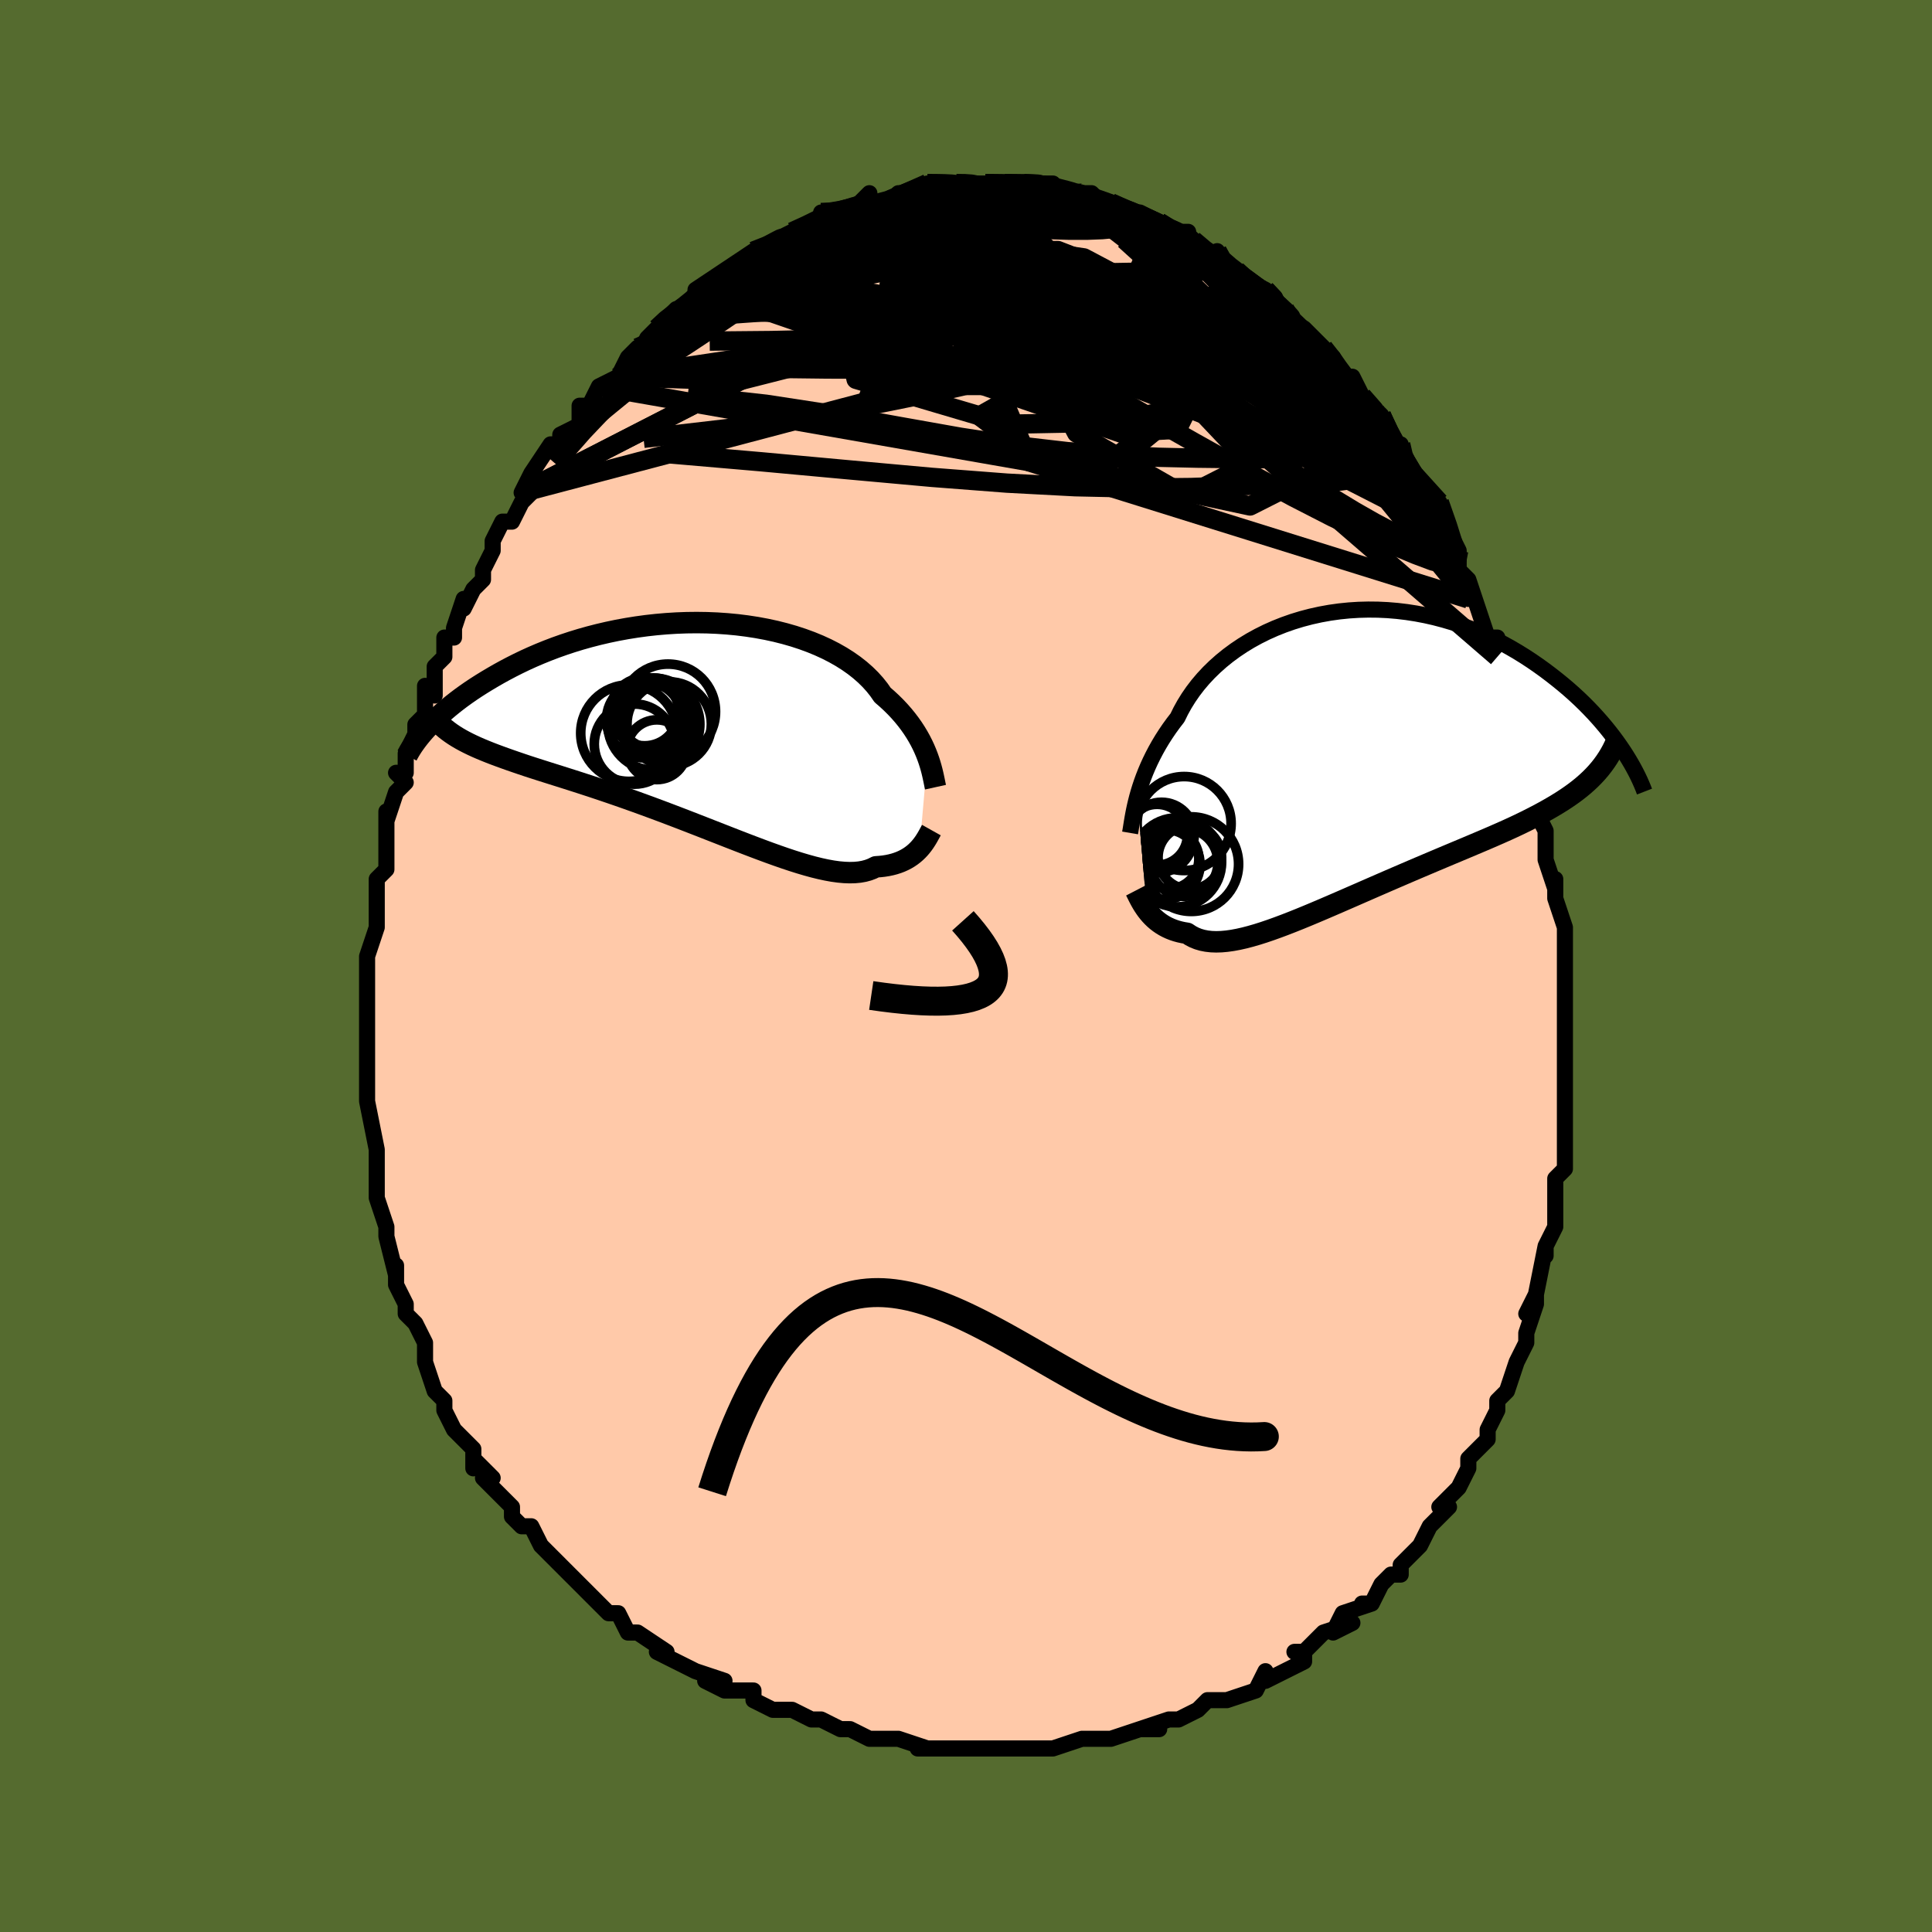 <svg viewBox="-100 -100 200 200" xmlns="http://www.w3.org/2000/svg" width="400" height="400" id="face-svg"><defs><clipPath id="leftEyeClipPath"><polyline points="23.648,3.102,23.492,2.701,23.317,2.29,23.122,1.872,22.906,1.447,22.668,1.018,22.408,0.585,22.125,0.15,21.818,-0.286,21.488,-0.722,21.133,-1.157,20.754,-1.59,20.351,-2.019,19.923,-2.444,19.47,-2.864,18.994,-3.277,18.62,-3.816,18.199,-4.346,17.732,-4.864,17.218,-5.369,16.659,-5.86,16.055,-6.334,15.408,-6.789,14.719,-7.225,13.989,-7.64,13.221,-8.033,12.417,-8.402,11.578,-8.747,10.707,-9.066,9.807,-9.36,8.88,-9.626,7.929,-9.866,6.956,-10.077,5.964,-10.261,4.955,-10.416,3.933,-10.544,2.899,-10.642,1.858,-10.713,0.81,-10.756,-0.24,-10.771,-1.291,-10.759,-2.341,-10.72,-3.386,-10.655,-4.424,-10.565,-5.454,-10.451,-6.473,-10.312,-7.479,-10.151,-8.471,-9.969,-9.446,-9.765,-10.404,-9.542,-11.341,-9.301,-12.259,-9.043,-13.154,-8.769,-14.026,-8.48,-14.875,-8.179,-15.698,-7.865,-16.497,-7.541,-17.27,-7.209,-18.018,-6.869,-18.739,-6.522,-19.435,-6.171,-20.106,-5.817,-20.751,-5.462,-21.371,-5.105,-21.968,-4.75,-22.541,-4.398,-23.093,-4.046,-23.622,-3.694,-24.129,-3.342,-24.614,-2.992,-25.077,-2.643,-25.519,-2.296,-25.94,-1.952,-26.34,-1.612,-26.72,-1.276,-27.079,-0.945,-27.419,-0.619,-27.739,-0.299,-28.04,0.015,-28.323,0.323,-25.021,1.103,-24.664,1.312,-24.289,1.517,-23.897,1.718,-23.486,1.917,-23.058,2.114,-22.612,2.308,-22.148,2.501,-21.666,2.694,-21.167,2.887,-20.649,3.079,-20.115,3.273,-19.562,3.469,-18.993,3.666,-18.407,3.866,-17.802,4.069,-17.179,4.272,-16.536,4.478,-15.874,4.688,-15.193,4.903,-14.493,5.123,-13.776,5.35,-13.04,5.584,-12.287,5.826,-11.518,6.077,-10.733,6.335,-9.934,6.603,-9.12,6.88,-8.294,7.165,-7.456,7.459,-6.607,7.762,-5.749,8.073,-4.882,8.391,-4.009,8.716,-3.131,9.047,-2.248,9.383,-1.363,9.724,-0.477,10.068,0.408,10.413,1.291,10.759,2.171,11.103,3.045,11.446,3.912,11.784,4.77,12.116,5.619,12.44,6.455,12.755,7.278,13.059,8.086,13.349,8.877,13.624,9.651,13.882,10.405,14.12,11.138,14.337,11.849,14.532,12.537,14.701,13.2,14.844,13.837,14.959,14.448,15.043,15.031,15.096,15.587,15.117,16.113,15.104,16.61,15.057,17.078,14.974,17.516,14.856,17.924,14.702,18.303,14.513,18.721,14.484,19.123,14.439,19.507,14.378,19.874,14.301,20.224,14.209,20.557,14.102,20.874,13.981,21.173,13.846,21.456,13.699,21.722,13.54,21.973,13.37,22.207,13.19,22.426,13.002,22.63,12.806,22.82,12.605"></polyline></clipPath><clipPath id="rightEyeClipPath"><polyline points="-21.892,4.214,-21.753,3.723,-21.597,3.217,-21.424,2.698,-21.231,2.168,-21.019,1.628,-20.787,1.081,-20.534,0.526,-20.26,-0.033,-19.964,-0.597,-19.647,-1.162,-19.307,-1.729,-18.944,-2.295,-18.56,-2.86,-18.152,-3.421,-17.722,-3.978,-17.384,-4.668,-17.004,-5.354,-16.582,-6.034,-16.118,-6.706,-15.613,-7.366,-15.066,-8.011,-14.479,-8.641,-13.852,-9.252,-13.188,-9.842,-12.488,-10.409,-11.753,-10.951,-10.985,-11.467,-10.186,-11.954,-9.358,-12.41,-8.503,-12.836,-7.623,-13.228,-6.721,-13.586,-5.799,-13.91,-4.859,-14.197,-3.903,-14.448,-2.934,-14.662,-1.954,-14.839,-0.966,-14.978,0.029,-15.079,1.027,-15.143,2.027,-15.169,3.027,-15.159,4.024,-15.112,5.016,-15.029,6.001,-14.912,6.978,-14.76,7.945,-14.576,8.899,-14.36,9.839,-14.113,10.765,-13.838,11.673,-13.535,12.564,-13.206,13.436,-12.852,14.287,-12.477,15.118,-12.081,15.927,-11.666,16.714,-11.234,17.477,-10.788,18.218,-10.329,18.935,-9.86,19.629,-9.382,20.299,-8.899,20.946,-8.411,21.571,-7.921,22.173,-7.432,22.753,-6.941,23.313,-6.445,23.852,-5.947,24.37,-5.447,24.867,-4.946,25.344,-4.445,25.799,-3.945,26.234,-3.447,26.649,-2.952,27.044,-2.46,27.419,-1.974,27.774,-1.492,28.11,-1.017,28.427,-0.548,25.038,2.377,24.674,2.718,24.292,3.054,23.891,3.383,23.471,3.708,23.033,4.027,22.577,4.342,22.102,4.654,21.609,4.961,21.099,5.266,20.571,5.569,20.026,5.87,19.463,6.17,18.885,6.468,18.29,6.767,17.677,7.065,17.045,7.362,16.395,7.66,15.726,7.958,15.04,8.259,14.336,8.563,13.616,8.87,12.88,9.181,12.129,9.498,11.364,9.819,10.585,10.145,9.795,10.477,8.994,10.815,8.183,11.158,7.363,11.506,6.535,11.859,5.702,12.217,4.863,12.578,4.021,12.942,3.177,13.309,2.332,13.677,1.488,14.046,0.646,14.414,-0.193,14.78,-1.027,15.143,-1.855,15.501,-2.675,15.853,-3.486,16.197,-4.286,16.532,-5.075,16.856,-5.85,17.166,-6.611,17.462,-7.356,17.741,-8.084,18.002,-8.794,18.243,-9.485,18.462,-10.156,18.656,-10.805,18.825,-11.433,18.966,-12.038,19.078,-12.619,19.16,-13.176,19.21,-13.708,19.226,-14.215,19.208,-14.697,19.154,-15.154,19.065,-15.584,18.939,-15.99,18.776,-16.369,18.577,-16.724,18.343,-17.106,18.28,-17.472,18.201,-17.823,18.106,-18.159,17.995,-18.48,17.868,-18.785,17.728,-19.076,17.573,-19.352,17.405,-19.613,17.225,-19.86,17.034,-20.092,16.833,-20.31,16.623,-20.515,16.405,-20.706,16.182,-20.885,15.955"></polyline></clipPath><filter id="fuzzy"><feTurbulence id="turbulence" baseFrequency="0.05" numOctaves="3" type="noise" result="noise"></feTurbulence><feDisplacementMap in="SourceGraphic" in2="noise" scale="2"></feDisplacementMap></filter><linearGradient id="rainbowGradient" x1="0%" y1="0%" x2="100%" y2="0%"><stop offset="0%" style="stop-color: rgb(233, 236, 239);  stop-opacity: 1"></stop><stop offset="50%" style="stop-color: rgb(255, 192, 203);  stop-opacity: 1"></stop><stop offset="100%" style="stop-color: rgb(148, 0, 211);  stop-opacity: 1"></stop></linearGradient></defs><title>That&#39;s an ugly face</title><desc>CREATED BY XUAN TANG, MORE INFO AT TXSTC55.GITHUB.IO</desc><rect x="-100" y="-100" width="100%" height="100%" opacity="1" fill="rgb(85, 107, 47)"></rect><polyline id="faceContour" points="62,-1,62,1,62,4,62,3,62,4,62,8,62,9,62,11,62,11,62,11,62,14,62,16,62,16,62,17,62,17,62,19,62,21,61,22,61,24,61,24,61,26,61,27,60,29,60,30,60,29,59,34,59,35,59,34,58,36,59,35,58,38,58,39,57,41,57,41,57,41,56,44,55,45,55,46,54,48,54,48,54,49,54,49,52,51,52,52,51,54,51,54,49,56,50,56,49,57,48,58,48,58,47,60,45,62,45,63,44,63,43,64,43,64,42,66,41,66,42,66,39,67,38,69,40,68,37,69,36,70,35,71,34,71,35,71,35,72,33,73,31,74,31,73,30,75,30,75,27,76,26,76,27,76,25,76,24,77,22,78,22,78,21,78,18,79,20,79,18,79,15,80,15,80,14,80,12,80,13,80,12,80,9,81,9,81,7,81,7,81,7,81,4,81,2,81,3,81,2,81,-1,81,-1,81,-2,81,-2,81,-5,81,-4,81,-7,80,-7,80,-9,80,-10,80,-10,80,-12,79,-13,79,-15,78,-15,78,-16,78,-18,77,-19,77,-19,77,-20,77,-22,76,-22,75,-24,75,-25,75,-27,74,-25,74,-28,73,-28,73,-28,73,-30,72,-32,71,-31,71,-34,69,-34,69,-35,69,-36,67,-36,67,-37,67,-39,65,-39,65,-40,64,-41,63,-41,63,-42,62,-43,61,-44,60,-44,60,-45,58,-46,58,-47,57,-47,56,-48,55,-50,53,-49,53,-51,51,-51,52,-51,50,-53,48,-51,50,-53,48,-54,46,-54,45,-54,45,-55,44,-56,41,-56,40,-56,40,-56,39,-57,37,-58,36,-58,36,-58,35,-59,33,-59,32,-59,31,-59,32,-60,28,-60,27,-60,27,-61,24,-61,23,-61,23,-61,23,-61,20,-61,21,-61,19,-61,19,-62,14,-62,14,-62,14,-62,13,-62,11,-62,10,-62,9,-62,9,-62,7,-62,5,-62,3,-62,1,-62,1,-62,-1,-62,-1,-62,-1,-61,-4,-61,-5,-61,-8,-61,-7,-61,-9,-60,-10,-60,-11,-60,-12,-60,-15,-60,-16,-60,-15,-59,-18,-58,-19,-59,-20,-58,-20,-58,-22,-57,-24,-57,-24,-57,-24,-57,-25,-56,-26,-56,-29,-55,-28,-55,-31,-54,-32,-54,-34,-53,-34,-53,-35,-52,-38,-52,-37,-51,-39,-50,-40,-50,-41,-50,-41,-49,-43,-49,-44,-48,-46,-47,-46,-47,-46,-46,-48,-45,-49,-46,-49,-45,-51,-43,-54,-42,-54,-42,-54,-42,-55,-40,-56,-40,-57,-40,-58,-39,-58,-38,-60,-38,-60,-36,-61,-35,-63,-34,-64,-34,-64,-34,-63,-33,-65,-33,-65,-32,-66,-31,-67,-30,-68,-29,-68,-27,-70,-28,-69,-28,-70,-25,-72,-25,-72,-25,-71,-25,-72,-22,-74,-22,-74,-22,-74,-20,-75,-19,-75,-20,-75,-18,-76,-16,-77,-15,-77,-15,-78,-14,-78,-13,-78,-11,-79,-12,-78,-10,-80,-10,-79,-9,-79,-8,-79,-7,-80,-6,-80,-6,-80,-4,-81,-4,-81,-3,-81,-2,-81,-1,-81,0,-81,1,-81,2,-81,2,-81,3,-81,4,-81,5,-81,6,-81,8,-81,8,-81,9,-81,10,-80,12,-80,11,-80,12,-80,13,-80,14,-79,15,-79,15,-79,17,-78,18,-78,19,-77,18,-78,20,-77,21,-76,23,-76,22,-76,23,-75,25,-74,26,-73,26,-74,26,-73,28,-72,28,-72,29,-71,29,-71,31,-70,33,-68,31,-70,33,-68,33,-67,35,-66,35,-66,36,-65,37,-64,38,-63,39,-61,39,-61,40,-61,41,-59,41,-58,41,-59,43,-57,43,-57,44,-55,44,-54,45,-54,45,-53,46,-51,47,-50,48,-48,48,-48,48,-48,49,-48,50,-45,51,-43,51,-42,51,-41,52,-40,52,-38,52,-40,53,-37,53,-37,54,-34,55,-34,55,-32,55,-33,56,-29,56,-30,57,-26,57,-27,57,-25,58,-23,58,-21,59,-19,59,-18,59,-18,59,-17,59,-16,60,-14,60,-11,60,-11,61,-8,61,-9,61,-8,61,-7,61,-7,62,-4,62,-2,62,0,62,-1,62,1" fill="#ffc9a9" stroke="black" stroke-width="1.667" stroke-linejoin="round" filter="url(#fuzzy)"></polyline><g transform="translate(39.613 -21.729)"><polyline id="rightCountour" points="-21.892,4.214,-21.753,3.723,-21.597,3.217,-21.424,2.698,-21.231,2.168,-21.019,1.628,-20.787,1.081,-20.534,0.526,-20.26,-0.033,-19.964,-0.597,-19.647,-1.162,-19.307,-1.729,-18.944,-2.295,-18.56,-2.86,-18.152,-3.421,-17.722,-3.978,-17.384,-4.668,-17.004,-5.354,-16.582,-6.034,-16.118,-6.706,-15.613,-7.366,-15.066,-8.011,-14.479,-8.641,-13.852,-9.252,-13.188,-9.842,-12.488,-10.409,-11.753,-10.951,-10.985,-11.467,-10.186,-11.954,-9.358,-12.41,-8.503,-12.836,-7.623,-13.228,-6.721,-13.586,-5.799,-13.91,-4.859,-14.197,-3.903,-14.448,-2.934,-14.662,-1.954,-14.839,-0.966,-14.978,0.029,-15.079,1.027,-15.143,2.027,-15.169,3.027,-15.159,4.024,-15.112,5.016,-15.029,6.001,-14.912,6.978,-14.76,7.945,-14.576,8.899,-14.36,9.839,-14.113,10.765,-13.838,11.673,-13.535,12.564,-13.206,13.436,-12.852,14.287,-12.477,15.118,-12.081,15.927,-11.666,16.714,-11.234,17.477,-10.788,18.218,-10.329,18.935,-9.86,19.629,-9.382,20.299,-8.899,20.946,-8.411,21.571,-7.921,22.173,-7.432,22.753,-6.941,23.313,-6.445,23.852,-5.947,24.37,-5.447,24.867,-4.946,25.344,-4.445,25.799,-3.945,26.234,-3.447,26.649,-2.952,27.044,-2.46,27.419,-1.974,27.774,-1.492,28.11,-1.017,28.427,-0.548,25.038,2.377,24.674,2.718,24.292,3.054,23.891,3.383,23.471,3.708,23.033,4.027,22.577,4.342,22.102,4.654,21.609,4.961,21.099,5.266,20.571,5.569,20.026,5.87,19.463,6.17,18.885,6.468,18.29,6.767,17.677,7.065,17.045,7.362,16.395,7.66,15.726,7.958,15.04,8.259,14.336,8.563,13.616,8.87,12.88,9.181,12.129,9.498,11.364,9.819,10.585,10.145,9.795,10.477,8.994,10.815,8.183,11.158,7.363,11.506,6.535,11.859,5.702,12.217,4.863,12.578,4.021,12.942,3.177,13.309,2.332,13.677,1.488,14.046,0.646,14.414,-0.193,14.78,-1.027,15.143,-1.855,15.501,-2.675,15.853,-3.486,16.197,-4.286,16.532,-5.075,16.856,-5.85,17.166,-6.611,17.462,-7.356,17.741,-8.084,18.002,-8.794,18.243,-9.485,18.462,-10.156,18.656,-10.805,18.825,-11.433,18.966,-12.038,19.078,-12.619,19.16,-13.176,19.21,-13.708,19.226,-14.215,19.208,-14.697,19.154,-15.154,19.065,-15.584,18.939,-15.99,18.776,-16.369,18.577,-16.724,18.343,-17.106,18.28,-17.472,18.201,-17.823,18.106,-18.159,17.995,-18.48,17.868,-18.785,17.728,-19.076,17.573,-19.352,17.405,-19.613,17.225,-19.86,17.034,-20.092,16.833,-20.31,16.623,-20.515,16.405,-20.706,16.182,-20.885,15.955" fill="white" stroke="white" stroke-width="0" stroke-linejoin="round" filter="url(#fuzzy)"></polyline></g><g transform="translate(-27.632 -24.78)"><polyline id="leftCountour" points="23.648,3.102,23.492,2.701,23.317,2.29,23.122,1.872,22.906,1.447,22.668,1.018,22.408,0.585,22.125,0.15,21.818,-0.286,21.488,-0.722,21.133,-1.157,20.754,-1.59,20.351,-2.019,19.923,-2.444,19.47,-2.864,18.994,-3.277,18.62,-3.816,18.199,-4.346,17.732,-4.864,17.218,-5.369,16.659,-5.86,16.055,-6.334,15.408,-6.789,14.719,-7.225,13.989,-7.64,13.221,-8.033,12.417,-8.402,11.578,-8.747,10.707,-9.066,9.807,-9.36,8.88,-9.626,7.929,-9.866,6.956,-10.077,5.964,-10.261,4.955,-10.416,3.933,-10.544,2.899,-10.642,1.858,-10.713,0.81,-10.756,-0.24,-10.771,-1.291,-10.759,-2.341,-10.72,-3.386,-10.655,-4.424,-10.565,-5.454,-10.451,-6.473,-10.312,-7.479,-10.151,-8.471,-9.969,-9.446,-9.765,-10.404,-9.542,-11.341,-9.301,-12.259,-9.043,-13.154,-8.769,-14.026,-8.48,-14.875,-8.179,-15.698,-7.865,-16.497,-7.541,-17.27,-7.209,-18.018,-6.869,-18.739,-6.522,-19.435,-6.171,-20.106,-5.817,-20.751,-5.462,-21.371,-5.105,-21.968,-4.75,-22.541,-4.398,-23.093,-4.046,-23.622,-3.694,-24.129,-3.342,-24.614,-2.992,-25.077,-2.643,-25.519,-2.296,-25.94,-1.952,-26.34,-1.612,-26.72,-1.276,-27.079,-0.945,-27.419,-0.619,-27.739,-0.299,-28.04,0.015,-28.323,0.323,-25.021,1.103,-24.664,1.312,-24.289,1.517,-23.897,1.718,-23.486,1.917,-23.058,2.114,-22.612,2.308,-22.148,2.501,-21.666,2.694,-21.167,2.887,-20.649,3.079,-20.115,3.273,-19.562,3.469,-18.993,3.666,-18.407,3.866,-17.802,4.069,-17.179,4.272,-16.536,4.478,-15.874,4.688,-15.193,4.903,-14.493,5.123,-13.776,5.35,-13.04,5.584,-12.287,5.826,-11.518,6.077,-10.733,6.335,-9.934,6.603,-9.12,6.88,-8.294,7.165,-7.456,7.459,-6.607,7.762,-5.749,8.073,-4.882,8.391,-4.009,8.716,-3.131,9.047,-2.248,9.383,-1.363,9.724,-0.477,10.068,0.408,10.413,1.291,10.759,2.171,11.103,3.045,11.446,3.912,11.784,4.77,12.116,5.619,12.44,6.455,12.755,7.278,13.059,8.086,13.349,8.877,13.624,9.651,13.882,10.405,14.12,11.138,14.337,11.849,14.532,12.537,14.701,13.2,14.844,13.837,14.959,14.448,15.043,15.031,15.096,15.587,15.117,16.113,15.104,16.61,15.057,17.078,14.974,17.516,14.856,17.924,14.702,18.303,14.513,18.721,14.484,19.123,14.439,19.507,14.378,19.874,14.301,20.224,14.209,20.557,14.102,20.874,13.981,21.173,13.846,21.456,13.699,21.722,13.54,21.973,13.37,22.207,13.19,22.426,13.002,22.63,12.806,22.82,12.605" fill="white" stroke="white" stroke-width="0" stroke-linejoin="round" filter="url(#fuzzy)"></polyline></g><g transform="translate(39.613 -21.729)"><polyline id="rightUpper" points="-22.626,7.954,-22.583,7.703,-22.537,7.42,-22.488,7.107,-22.433,6.764,-22.371,6.396,-22.299,6.002,-22.217,5.585,-22.122,5.147,-22.014,4.69,-21.892,4.214,-21.753,3.723,-21.597,3.217,-21.424,2.698,-21.231,2.168,-21.019,1.628,-20.787,1.081,-20.534,0.526,-20.26,-0.033,-19.964,-0.597,-19.647,-1.162,-19.307,-1.729,-18.944,-2.295,-18.56,-2.86,-18.152,-3.421,-17.722,-3.978,-17.384,-4.668,-17.004,-5.354,-16.582,-6.034,-16.118,-6.706,-15.613,-7.366,-15.066,-8.011,-14.479,-8.641,-13.852,-9.252,-13.188,-9.842,-12.488,-10.409,-11.753,-10.951,-10.985,-11.467,-10.186,-11.954,-9.358,-12.41,-8.503,-12.836,-7.623,-13.228,-6.721,-13.586,-5.799,-13.91,-4.859,-14.197,-3.903,-14.448,-2.934,-14.662,-1.954,-14.839,-0.966,-14.978,0.029,-15.079,1.027,-15.143,2.027,-15.169,3.027,-15.159,4.024,-15.112,5.016,-15.029,6.001,-14.912,6.978,-14.76,7.945,-14.576,8.899,-14.36,9.839,-14.113,10.765,-13.838,11.673,-13.535,12.564,-13.206,13.436,-12.852,14.287,-12.477,15.118,-12.081,15.927,-11.666,16.714,-11.234,17.477,-10.788,18.218,-10.329,18.935,-9.86,19.629,-9.382,20.299,-8.899,20.946,-8.411,21.571,-7.921,22.173,-7.432,22.753,-6.941,23.313,-6.445,23.852,-5.947,24.37,-5.447,24.867,-4.946,25.344,-4.445,25.799,-3.945,26.234,-3.447,26.649,-2.952,27.044,-2.46,27.419,-1.974,27.774,-1.492,28.11,-1.017,28.427,-0.548,28.725,-0.087,29.004,0.367,29.266,0.812,29.51,1.249,29.737,1.676,29.947,2.094,30.14,2.503,30.317,2.903,30.479,3.293,30.626,3.673" fill="none" stroke="black" stroke-width="1.667" stroke-linejoin="round" filter="url(#fuzzy)"></polyline><polyline id="rightLower" points="-22.051,13.921,-21.976,14.066,-21.893,14.233,-21.803,14.417,-21.703,14.615,-21.594,14.824,-21.475,15.042,-21.345,15.267,-21.203,15.495,-21.05,15.725,-20.885,15.955,-20.706,16.182,-20.515,16.405,-20.31,16.623,-20.092,16.833,-19.86,17.034,-19.613,17.225,-19.352,17.405,-19.076,17.573,-18.785,17.728,-18.48,17.868,-18.159,17.995,-17.823,18.106,-17.472,18.201,-17.106,18.28,-16.724,18.343,-16.369,18.577,-15.99,18.776,-15.584,18.939,-15.154,19.065,-14.697,19.154,-14.215,19.208,-13.708,19.226,-13.176,19.21,-12.619,19.16,-12.038,19.078,-11.433,18.966,-10.805,18.825,-10.156,18.656,-9.485,18.462,-8.794,18.243,-8.084,18.002,-7.356,17.741,-6.611,17.462,-5.85,17.166,-5.075,16.856,-4.286,16.532,-3.486,16.197,-2.675,15.853,-1.855,15.501,-1.027,15.143,-0.193,14.78,0.646,14.414,1.488,14.046,2.332,13.677,3.177,13.309,4.021,12.942,4.863,12.578,5.702,12.217,6.535,11.859,7.363,11.506,8.183,11.158,8.994,10.815,9.795,10.477,10.585,10.145,11.364,9.819,12.129,9.498,12.88,9.181,13.616,8.87,14.336,8.563,15.04,8.259,15.726,7.958,16.395,7.66,17.045,7.362,17.677,7.065,18.29,6.767,18.885,6.468,19.463,6.17,20.026,5.87,20.571,5.569,21.099,5.266,21.609,4.961,22.102,4.654,22.577,4.342,23.033,4.027,23.471,3.708,23.891,3.383,24.292,3.054,24.674,2.718,25.038,2.377,25.383,2.028,25.71,1.674,26.019,1.312,26.309,0.942,26.581,0.565,26.836,0.181,27.073,-0.211,27.293,-0.611,27.496,-1.019,27.683,-1.434" fill="none" stroke="black" stroke-width="2.222" stroke-linejoin="round" filter="url(#fuzzy)"></polyline><!--[--><circle r="3.572" cx="-19.656" cy="8.466" stroke="black" fill="none" stroke-width="1" filter="url(#fuzzy)" clip-path="url(#rightEyeClipPath)"></circle><circle r="3.287" cx="-16.446" cy="10.49" stroke="black" fill="none" stroke-width="1" filter="url(#fuzzy)" clip-path="url(#rightEyeClipPath)"></circle><circle r="4.896" cx="-16.291" cy="11.184" stroke="black" fill="none" stroke-width="1" filter="url(#fuzzy)" clip-path="url(#rightEyeClipPath)"></circle><circle r="3.384" cx="-19.373" cy="8.164" stroke="black" fill="none" stroke-width="1" filter="url(#fuzzy)" clip-path="url(#rightEyeClipPath)"></circle><circle r="3.514" cx="-17.044" cy="11.004" stroke="black" fill="none" stroke-width="1" filter="url(#fuzzy)" clip-path="url(#rightEyeClipPath)"></circle><circle r="4.607" cx="-17.764" cy="10.999" stroke="black" fill="none" stroke-width="1" filter="url(#fuzzy)" clip-path="url(#rightEyeClipPath)"></circle><circle r="4.864" cx="-17.033" cy="6.982" stroke="black" fill="none" stroke-width="1" filter="url(#fuzzy)" clip-path="url(#rightEyeClipPath)"></circle><circle r="3.08" cx="-18.587" cy="10.648" stroke="black" fill="none" stroke-width="1" filter="url(#fuzzy)" clip-path="url(#rightEyeClipPath)"></circle><circle r="3.151" cx="-19.835" cy="8.141" stroke="black" fill="none" stroke-width="1" filter="url(#fuzzy)" clip-path="url(#rightEyeClipPath)"></circle><circle r="3.616" cx="-18.999" cy="11.211" stroke="black" fill="none" stroke-width="1" filter="url(#fuzzy)" clip-path="url(#rightEyeClipPath)"></circle><!--]--></g><g transform="translate(-27.632 -24.78)"><polyline id="leftUpper" points="24.474,6.269,24.425,6.048,24.375,5.8,24.32,5.529,24.258,5.235,24.188,4.92,24.108,4.587,24.015,4.237,23.908,3.872,23.787,3.493,23.648,3.102,23.492,2.701,23.317,2.29,23.122,1.872,22.906,1.447,22.668,1.018,22.408,0.585,22.125,0.15,21.818,-0.286,21.488,-0.722,21.133,-1.157,20.754,-1.59,20.351,-2.019,19.923,-2.444,19.47,-2.864,18.994,-3.277,18.62,-3.816,18.199,-4.346,17.732,-4.864,17.218,-5.369,16.659,-5.86,16.055,-6.334,15.408,-6.789,14.719,-7.225,13.989,-7.64,13.221,-8.033,12.417,-8.402,11.578,-8.747,10.707,-9.066,9.807,-9.36,8.88,-9.626,7.929,-9.866,6.956,-10.077,5.964,-10.261,4.955,-10.416,3.933,-10.544,2.899,-10.642,1.858,-10.713,0.81,-10.756,-0.24,-10.771,-1.291,-10.759,-2.341,-10.72,-3.386,-10.655,-4.424,-10.565,-5.454,-10.451,-6.473,-10.312,-7.479,-10.151,-8.471,-9.969,-9.446,-9.765,-10.404,-9.542,-11.341,-9.301,-12.259,-9.043,-13.154,-8.769,-14.026,-8.48,-14.875,-8.179,-15.698,-7.865,-16.497,-7.541,-17.27,-7.209,-18.018,-6.869,-18.739,-6.522,-19.435,-6.171,-20.106,-5.817,-20.751,-5.462,-21.371,-5.105,-21.968,-4.75,-22.541,-4.398,-23.093,-4.046,-23.622,-3.694,-24.129,-3.342,-24.614,-2.992,-25.077,-2.643,-25.519,-2.296,-25.94,-1.952,-26.34,-1.612,-26.72,-1.276,-27.079,-0.945,-27.419,-0.619,-27.739,-0.299,-28.04,0.015,-28.323,0.323,-28.588,0.624,-28.835,0.918,-29.065,1.204,-29.278,1.483,-29.474,1.754,-29.656,2.017,-29.821,2.273,-29.972,2.52,-30.108,2.76,-30.231,2.991" fill="none" stroke="black" stroke-width="2.222" stroke-linejoin="round" filter="url(#fuzzy)"></polyline><polyline id="leftLower" points="24.05,10.711,23.969,10.856,23.882,11.018,23.786,11.194,23.682,11.381,23.568,11.577,23.442,11.779,23.306,11.985,23.157,12.193,22.995,12.4,22.82,12.605,22.63,12.806,22.426,13.002,22.207,13.19,21.973,13.37,21.722,13.54,21.456,13.699,21.173,13.846,20.874,13.981,20.557,14.102,20.224,14.209,19.874,14.301,19.507,14.378,19.123,14.439,18.721,14.484,18.303,14.513,17.924,14.702,17.516,14.856,17.078,14.974,16.61,15.057,16.113,15.104,15.587,15.117,15.031,15.096,14.448,15.043,13.837,14.959,13.2,14.844,12.537,14.701,11.849,14.532,11.138,14.337,10.405,14.12,9.651,13.882,8.877,13.624,8.086,13.349,7.278,13.059,6.455,12.755,5.619,12.44,4.77,12.116,3.912,11.784,3.045,11.446,2.171,11.103,1.291,10.759,0.408,10.413,-0.477,10.068,-1.363,9.724,-2.248,9.383,-3.131,9.047,-4.009,8.716,-4.882,8.391,-5.749,8.073,-6.607,7.762,-7.456,7.459,-8.294,7.165,-9.12,6.88,-9.934,6.603,-10.733,6.335,-11.518,6.077,-12.287,5.826,-13.04,5.584,-13.776,5.35,-14.493,5.123,-15.193,4.903,-15.874,4.688,-16.536,4.478,-17.179,4.272,-17.802,4.069,-18.407,3.866,-18.993,3.666,-19.562,3.469,-20.115,3.273,-20.649,3.079,-21.167,2.887,-21.666,2.694,-22.148,2.501,-22.612,2.308,-23.058,2.114,-23.486,1.917,-23.897,1.718,-24.289,1.517,-24.664,1.312,-25.021,1.103,-25.36,0.891,-25.682,0.673,-25.987,0.451,-26.276,0.224,-26.547,-0.008,-26.802,-0.247,-27.041,-0.491,-27.264,-0.74,-27.472,-0.996,-27.665,-1.257" fill="none" stroke="black" stroke-width="2.222" stroke-linejoin="round" filter="url(#fuzzy)"></polyline><!--[--><circle r="3.659" cx="-4.738" cy="-1.381" stroke="black" fill="none" stroke-width="1" filter="url(#fuzzy)" clip-path="url(#leftEyeClipPath)"></circle><circle r="4.919" cx="-3.216" cy="-1.555" stroke="black" fill="none" stroke-width="1" filter="url(#fuzzy)" clip-path="url(#leftEyeClipPath)"></circle><circle r="3.949" cx="-5.634" cy="-0.709" stroke="black" fill="none" stroke-width="1" filter="url(#fuzzy)" clip-path="url(#leftEyeClipPath)"></circle><circle r="3.8" cx="-4.438" cy="-0.422" stroke="black" fill="none" stroke-width="1" filter="url(#fuzzy)" clip-path="url(#leftEyeClipPath)"></circle><circle r="4.15" cx="-6.701" cy="1.807" stroke="black" fill="none" stroke-width="1" filter="url(#fuzzy)" clip-path="url(#leftEyeClipPath)"></circle><circle r="4.995" cx="-7.258" cy="0.675" stroke="black" fill="none" stroke-width="1" filter="url(#fuzzy)" clip-path="url(#leftEyeClipPath)"></circle><circle r="3.094" cx="-4.372" cy="2.391" stroke="black" fill="none" stroke-width="1" filter="url(#fuzzy)" clip-path="url(#leftEyeClipPath)"></circle><circle r="4.368" cx="-3.093" cy="-0.273" stroke="black" fill="none" stroke-width="1" filter="url(#fuzzy)" clip-path="url(#leftEyeClipPath)"></circle><circle r="4.763" cx="-4.683" cy="-0.253" stroke="black" fill="none" stroke-width="1" filter="url(#fuzzy)" clip-path="url(#leftEyeClipPath)"></circle><circle r="3.528" cx="-5.64" cy="-1.541" stroke="black" fill="none" stroke-width="1" filter="url(#fuzzy)" clip-path="url(#leftEyeClipPath)"></circle><!--]--></g><g id="hairs"><!--[--><polyline points="-4,-81,-3.081,-80.995,-2.221,-80.977,-1.475,-80.939,-0.91,-80.878,-0.586,-80.795,-0.538,-80.685,-0.778,-80.535,-1.311,-80.332,-2.161,-80.067,-3.375,-79.733,-5.012,-79.316,-7.132,-78.789,-9.83,-78.112,-13.319,-77.238" fill="none" stroke="rgb(0, 0, 0)" stroke-width="2" stroke-linejoin="round" filter="url(#fuzzy)"></polyline><polyline points="15,-79,16.555,-78.319,17.585,-77.906,18.323,-77.605,18.977,-77.327,19.62,-77.037,20.207,-76.749,20.663,-76.486,20.941,-76.264,21.022,-76.099,20.89,-76.015,20.517,-76.038,19.869,-76.188,18.913,-76.476,17.626,-76.906,15.984,-77.481,13.964,-78.193,11.518,-79.018,8.541,-79.942" fill="none" stroke="rgb(0, 0, 0)" stroke-width="2" stroke-linejoin="round" filter="url(#fuzzy)"></polyline><polyline points="-14,-78,-12.949,-78.193,-12.134,-78.433,-11.567,-78.612,-11.142,-78.691,-10.826,-78.658,-10.63,-78.537,-10.585,-78.359,-10.734,-78.123,-11.116,-77.8,-11.762,-77.351,-12.698,-76.736,-13.958,-75.924,-15.581,-74.89,-17.604,-73.615,-20.046,-72.091,-22.9,-70.327,-26.143,-68.33,-29.776,-66.034" fill="none" stroke="rgb(0, 0, 0)" stroke-width="2" stroke-linejoin="round" filter="url(#fuzzy)"></polyline><polyline points="-29,-68,-27.924,-69.115,-27.366,-69.748,-26.647,-70.426,-25.787,-71.103,-24.9,-71.726,-24.023,-72.316,-23.157,-72.899,-22.313,-73.465,-21.522,-73.979,-20.821,-74.409,-20.23,-74.747,-19.756,-75.001,-19.402,-75.185,-19.181,-75.295,-19.124,-75.309,-19.275,-75.191,-19.669,-74.908,-20.313,-74.456,-21.191,-73.865,-22.326,-73.152,-23.844,-72.226,-25.886,-70.859" fill="none" stroke="rgb(0, 0, 0)" stroke-width="2" stroke-linejoin="round" filter="url(#fuzzy)"></polyline><polyline points="10,-80,11.122,-79.98,11.746,-79.905,12.471,-79.738,13.333,-79.478,14.241,-79.168,15.121,-78.847,15.926,-78.545,16.604,-78.286,17.09,-78.098,17.327,-78.001,17.294,-78.003,17,-78.101,16.436,-78.3,15.551,-78.612,14.321,-79.028,12.93,-79.491" fill="none" stroke="rgb(0, 0, 0)" stroke-width="2" stroke-linejoin="round" filter="url(#fuzzy)"></polyline><polyline points="26,-74,26.515,-73.11,27.32,-72.409,28.072,-71.834,28.777,-71.308,29.45,-70.812,30.041,-70.366,30.484,-69.998,30.741,-69.723,30.808,-69.553,30.687,-69.507,30.367,-69.614,29.82,-69.897,28.999,-70.368,27.858,-71.035,26.373,-71.914,24.562,-73.029,22.468,-74.41,20.029,-76.099" fill="none" stroke="rgb(0, 0, 0)" stroke-width="2" stroke-linejoin="round" filter="url(#fuzzy)"></polyline><polyline points="15,-79,15.639,-78.683,16.814,-78.103,18.017,-77.473,19.185,-76.816,20.391,-76.102,21.68,-75.314,23.03,-74.457,24.398,-73.548,25.745,-72.613,27.048,-71.679,28.284,-70.785,29.417,-69.975,30.415,-69.28,31.255,-68.717,31.927,-68.285,32.429,-67.972,32.751,-67.775,32.873,-67.722,32.753,-67.907,32.277,-68.537" fill="none" stroke="rgb(0, 0, 0)" stroke-width="2" stroke-linejoin="round" filter="url(#fuzzy)"></polyline><polyline points="20,-77,21.182,-76.215,22.411,-75.413,23.71,-74.345,25.218,-72.998,26.912,-71.461,28.694,-69.817,30.49,-68.115,32.275,-66.386,34.039,-64.673,35.767,-63.02,37.445,-61.444,39.077,-59.926,40.656,-58.478,42.083,-57.31" fill="none" stroke="rgb(0, 0, 0)" stroke-width="2" stroke-linejoin="round" filter="url(#fuzzy)"></polyline><polyline points="37,-64,37.868,-62.894,38.514,-61.971,39.013,-61.301,39.402,-60.766,39.675,-60.328,39.831,-59.998,39.866,-59.776,39.766,-59.652,39.504,-59.625,39.055,-59.71,38.401,-59.929,37.54,-60.3,36.463,-60.844,35.154,-61.586,33.583,-62.567,31.718,-63.828,29.542,-65.396,27.055,-67.26,24.28,-69.367,21.251,-71.661,17.998,-74.134,14.452,-76.878" fill="none" stroke="rgb(0, 0, 0)" stroke-width="2" stroke-linejoin="round" filter="url(#fuzzy)"></polyline><polyline points="14,-79,14.753,-78.935,15.506,-78.692,16.267,-78.375,16.886,-78.076,17.319,-77.819,17.592,-77.586,17.724,-77.359,17.699,-77.135,17.48,-76.916,17.035,-76.707,16.34,-76.514,15.374,-76.349,14.111,-76.229,12.524,-76.167,10.599,-76.17,8.33,-76.245,5.723,-76.405,2.783,-76.654,-0.481,-76.971,-4.062,-77.318,-8.032,-77.7" fill="none" stroke="rgb(0, 0, 0)" stroke-width="2" stroke-linejoin="round" filter="url(#fuzzy)"></polyline><polyline points="-9,-79,-8.057,-79.249,-7.194,-79.614,-6.424,-79.934,-5.724,-80.206,-5.09,-80.418,-4.536,-80.548,-4.079,-80.587,-3.742,-80.54,-3.556,-80.416,-3.563,-80.22,-3.8,-79.954,-4.295,-79.616,-5.053,-79.208,-6.064,-78.733,-7.321,-78.196,-8.833,-77.591,-10.644,-76.895,-12.817,-76.065,-15.422,-75.041,-18.472,-73.803,-21.785,-72.547" fill="none" stroke="rgb(0, 0, 0)" stroke-width="2" stroke-linejoin="round" filter="url(#fuzzy)"></polyline><polyline points="48,-48,48.871,-47.166,49.466,-45.75,49.704,-44.531,49.613,-43.699,49.248,-43.25,48.646,-43.138,47.822,-43.303,46.782,-43.686,45.519,-44.247,44.018,-44.98,42.256,-45.912,40.206,-47.079,37.842,-48.511,35.143,-50.223,32.09,-52.223,28.666,-54.524,24.857,-57.147,20.656,-60.109,16.067,-63.413,11.096,-67.037,5.728,-70.958,-0.061,-75.2" fill="none" stroke="rgb(0, 0, 0)" stroke-width="2" stroke-linejoin="round" filter="url(#fuzzy)"></polyline><polyline points="12,-80,11.648,-79.985,11.926,-79.877,12.336,-79.656,12.655,-79.369,12.799,-79.054,12.727,-78.725,12.391,-78.393,11.743,-78.062,10.743,-77.731,9.375,-77.384,7.626,-76.999,5.47,-76.567,2.872,-76.095,-0.184,-75.604,-3.697,-75.118,-7.672,-74.658,-12.13,-74.267,-16.992,-74.029" fill="none" stroke="rgb(0, 0, 0)" stroke-width="2" stroke-linejoin="round" filter="url(#fuzzy)"></polyline><polyline points="-22,-74,-21.732,-74.057,-20.832,-74.266,-19.529,-74.547,-17.985,-74.862,-16.223,-75.216,-14.25,-75.601,-12.119,-75.988,-9.896,-76.342,-7.635,-76.642,-5.365,-76.889,-3.101,-77.097,-0.861,-77.282,1.338,-77.451,3.477,-77.605,5.545,-77.741,7.545,-77.863,9.493,-77.978,11.383,-78.096,13.11,-78.237,14.423,-78.471" fill="none" stroke="rgb(0, 0, 0)" stroke-width="2" stroke-linejoin="round" filter="url(#fuzzy)"></polyline><polyline points="-28,-69,-27.111,-70.118,-25.619,-71.044,-24.081,-71.674,-22.42,-72.24,-20.525,-72.893,-18.4,-73.633,-16.106,-74.394,-13.708,-75.129,-11.243,-75.827,-8.727,-76.504,-6.162,-77.178,-3.56,-77.859,-0.983,-78.551,1.448,-79.254,3.638,-79.951,5.698,-80.571" fill="none" stroke="rgb(0, 0, 0)" stroke-width="2" stroke-linejoin="round" filter="url(#fuzzy)"></polyline><polyline points="28,-72,28.787,-71.28,29.654,-70.644,30.551,-70.001,31.298,-69.419,31.867,-68.902,32.316,-68.428,32.684,-68.005,32.964,-67.666,33.118,-67.441,33.101,-67.347,32.868,-67.403,32.369,-67.65,31.559,-68.145,30.414,-68.936,28.934,-70.028,27.092,-71.398,24.773,-73.083,21.794,-75.248" fill="none" stroke="rgb(0, 0, 0)" stroke-width="2" stroke-linejoin="round" filter="url(#fuzzy)"></polyline><polyline points="43,-57,43.652,-55.522,44.03,-54.641,44.309,-53.954,44.516,-53.294,44.623,-52.688,44.577,-52.236,44.337,-52.003,43.889,-51.99,43.234,-52.148,42.37,-52.429,41.275,-52.825,39.917,-53.374,38.261,-54.138,36.287,-55.172,33.986,-56.505,31.364,-58.136,28.432,-60.042,25.21,-62.197,21.712,-64.586,17.94,-67.228,13.859,-70.164,9.386,-73.443,4.43,-77.076" fill="none" stroke="rgb(0, 0, 0)" stroke-width="2" stroke-linejoin="round" filter="url(#fuzzy)"></polyline><polyline points="20,-77,21.047,-76.369,21.842,-76.014,22.437,-75.641,22.971,-75.223,23.421,-74.839,23.704,-74.552,23.766,-74.377,23.591,-74.303,23.178,-74.319,22.516,-74.422,21.583,-74.617,20.343,-74.91,18.752,-75.315,16.76,-75.853,14.344,-76.544,11.533,-77.389,8.402,-78.383,4.977,-79.563" fill="none" stroke="rgb(0, 0, 0)" stroke-width="2" stroke-linejoin="round" filter="url(#fuzzy)"></polyline><polyline points="26,-74,26.44,-73.121,27.01,-72.454,27.377,-71.91,27.551,-71.4,27.544,-70.891,27.315,-70.389,26.818,-69.904,26.031,-69.431,24.961,-68.96,23.619,-68.485,22.002,-68.01,20.098,-67.546,17.884,-67.098,15.332,-66.672,12.416,-66.276,9.109,-65.922,5.391,-65.624,1.233,-65.387,-3.396,-65.199,-8.52,-65.04,-14.129,-64.89,-20.166,-64.748,-26.532,-64.689" fill="none" stroke="rgb(0, 0, 0)" stroke-width="2" stroke-linejoin="round" filter="url(#fuzzy)"></polyline><polyline points="4,-81,5.027,-80.996,6.148,-80.979,7.211,-80.923,8.174,-80.803,9.045,-80.633,9.809,-80.448,10.444,-80.283,10.936,-80.146,11.289,-80.028,11.507,-79.914,11.582,-79.796,11.498,-79.68,11.236,-79.578,10.77,-79.506,10.069,-79.479,9.097,-79.507,7.822,-79.594,6.222,-79.735,4.277,-79.931,1.949,-80.2,-0.817,-80.563" fill="none" stroke="rgb(0, 0, 0)" stroke-width="2" stroke-linejoin="round" filter="url(#fuzzy)"></polyline><polyline points="-28,-69,-27.18,-70.13,-25.912,-71.071,-24.741,-71.728,-23.579,-72.33,-22.309,-73.011,-20.931,-73.762,-19.503,-74.519,-18.084,-75.235,-16.708,-75.898,-15.387,-76.514,-14.128,-77.093,-12.946,-77.628,-11.881,-78.097,-10.999,-78.471,-10.365,-78.727,-10.012,-78.877,-9.91,-79.003,-9.97,-79.286" fill="none" stroke="rgb(0, 0, 0)" stroke-width="2" stroke-linejoin="round" filter="url(#fuzzy)"></polyline><polyline points="6,-81,7.399,-80.943,8.463,-80.713,9.593,-80.315,10.799,-79.828,12.025,-79.315,13.257,-78.791,14.512,-78.247,15.806,-77.674,17.13,-77.076,18.463,-76.462,19.777,-75.852,21.04,-75.265,22.226,-74.719,23.315,-74.223,24.292,-73.784,25.141,-73.404,25.836,-73.094,26.347,-72.868,26.662,-72.736,26.787,-72.703,26.706,-72.81,26.367,-73.184" fill="none" stroke="rgb(0, 0, 0)" stroke-width="2" stroke-linejoin="round" filter="url(#fuzzy)"></polyline><polyline points="41,-59,41.162,-58.437,41.727,-57.865,42.484,-57.01,43.251,-55.969,43.964,-54.875,44.618,-53.807,45.227,-52.792,45.799,-51.829,46.322,-50.943,46.762,-50.199,47.076,-49.681,47.231,-49.45,47.22,-49.508,47.053,-49.811,46.737,-50.319,46.251,-51.069,45.547,-52.185,44.565,-53.803,43.196,-55.986" fill="none" stroke="rgb(0, 0, 0)" stroke-width="2" stroke-linejoin="round" filter="url(#fuzzy)"></polyline><polyline points="-29,-68,-27.741,-69.114,-26.648,-69.758,-25.05,-70.483,-22.976,-71.252,-20.583,-71.989,-17.932,-72.717,-15.029,-73.494,-11.904,-74.337,-8.631,-75.211,-5.281,-76.069,-1.899,-76.897,1.468,-77.715,4.755,-78.544,7.934,-79.349" fill="none" stroke="rgb(0, 0, 0)" stroke-width="2" stroke-linejoin="round" filter="url(#fuzzy)"></polyline><polyline points="-15,-78,-14.016,-78.049,-13.076,-78.202,-12.321,-78.376,-11.745,-78.507,-11.297,-78.556,-10.945,-78.516,-10.69,-78.402,-10.556,-78.23,-10.573,-78,-10.77,-77.693,-11.159,-77.283,-11.747,-76.747,-12.532,-76.071,-13.518,-75.249,-14.718,-74.278,-16.167,-73.15,-17.918,-71.841,-20.028,-70.32,-22.539,-68.57,-25.449,-66.598,-28.716,-64.435,-32.285,-62.114,-36.109,-59.661" fill="none" stroke="rgb(0, 0, 0)" stroke-width="2" stroke-linejoin="round" filter="url(#fuzzy)"></polyline><polyline points="-32,-66,-31.03,-66.901,-30.051,-67.658,-29.173,-68.311,-28.46,-68.883,-27.879,-69.39,-27.377,-69.826,-26.94,-70.17,-26.582,-70.404,-26.324,-70.519,-26.183,-70.51,-26.174,-70.362,-26.315,-70.056,-26.619,-69.57,-27.099,-68.893,-27.761,-68.025,-28.61,-66.971,-29.662,-65.732,-30.951,-64.3,-32.531,-62.64,-34.477,-60.68,-36.849,-58.296,-39.626,-55.377,-42.559,-52.042" fill="none" stroke="rgb(0, 0, 0)" stroke-width="2" stroke-linejoin="round" filter="url(#fuzzy)"></polyline><polyline points="-22,-74,-21.865,-74.058,-21.364,-74.261,-20.726,-74.509,-20.112,-74.748,-19.543,-74.967,-19.024,-75.149,-18.598,-75.254,-18.325,-75.239,-18.249,-75.071,-18.4,-74.724,-18.801,-74.179,-19.477,-73.422,-20.446,-72.442,-21.711,-71.236,-23.259,-69.808,-25.072,-68.166,-27.147,-66.314,-29.51,-64.244,-32.213,-61.932,-35.285,-59.372,-38.618,-56.644" fill="none" stroke="rgb(0, 0, 0)" stroke-width="2" stroke-linejoin="round" filter="url(#fuzzy)"></polyline><polyline points="51,-43,50.849,-42.207,50.422,-41.716,49.604,-41.611,48.31,-41.925,46.516,-42.598,44.211,-43.565,41.367,-44.833,37.935,-46.471,33.862,-48.56,29.102,-51.138,23.62,-54.203,17.386,-57.745,10.36,-61.786,2.527,-66.379,-6.025,-71.539" fill="none" stroke="rgb(0, 0, 0)" stroke-width="2" stroke-linejoin="round" filter="url(#fuzzy)"></polyline><polyline points="44,-54,44.468,-53.652,44.35,-52.828,43.788,-51.88,42.706,-51.066,41.027,-50.509,38.731,-50.198,35.828,-50.026,32.313,-49.876,28.148,-49.699,23.277,-49.533,17.664,-49.475,11.306,-49.613,4.23,-49.987,-3.541,-50.585,-12.01,-51.352,-21.244,-52.201,-31.329,-53.072" fill="none" stroke="rgb(0, 0, 0)" stroke-width="2" stroke-linejoin="round" filter="url(#fuzzy)"></polyline><polyline points="26,-73,27.231,-72.322,27.75,-71.85,27.998,-71.397,28.069,-70.938,27.9,-70.495,27.409,-70.088,26.563,-69.71,25.37,-69.35,23.847,-69.007,21.995,-68.697,19.792,-68.434,17.205,-68.221,14.194,-68.055,10.721,-67.937,6.762,-67.884,2.311,-67.935,-2.623,-68.132,-8.058,-68.473,-14.112,-68.853,-20.922,-69.05" fill="none" stroke="rgb(0, 0, 0)" stroke-width="2" stroke-linejoin="round" filter="url(#fuzzy)"></polyline><polyline points="29,-71,30.526,-69.997,31.108,-69.324,31.124,-68.8,30.878,-68.231,30.44,-67.61,29.776,-66.981,28.83,-66.363,27.558,-65.75,25.924,-65.138,23.894,-64.543,21.434,-63.988,18.516,-63.489,15.125,-63.052,11.263,-62.669,6.95,-62.339,2.213,-62.068,-2.925,-61.873,-8.465,-61.778,-14.439,-61.799,-20.929,-61.876,-28.07,-61.765" fill="none" stroke="rgb(0, 0, 0)" stroke-width="2" stroke-linejoin="round" filter="url(#fuzzy)"></polyline><polyline points="45,-54,45.26,-52.866,45.721,-51.743,46.052,-50.931,46.108,-50.542,45.873,-50.541,45.377,-50.804,44.632,-51.231,43.61,-51.812,42.261,-52.624,40.535,-53.786,38.397,-55.398,35.828,-57.515,32.83,-60.145,29.412,-63.26,25.566,-66.823,21.253,-70.806,16.412,-75.193" fill="none" stroke="rgb(0, 0, 0)" stroke-width="2" stroke-linejoin="round" filter="url(#fuzzy)"></polyline><polyline points="23,-76,22.816,-75.631,23.596,-74.874,24.663,-74.071,25.709,-73.329,26.68,-72.626,27.615,-71.917,28.544,-71.19,29.472,-70.457,30.382,-69.745,31.241,-69.082,32.009,-68.496,32.646,-68.005,33.124,-67.619,33.439,-67.343,33.599,-67.191,33.614,-67.184,33.481,-67.34,33.181,-67.661,32.644,-68.157,31.731,-68.892,30.356,-69.924" fill="none" stroke="rgb(0, 0, 0)" stroke-width="2" stroke-linejoin="round" filter="url(#fuzzy)"></polyline><polyline points="41,-59,42.198,-57.633,42.575,-56.672,42.511,-55.85,42.122,-55.144,41.451,-54.513,40.507,-53.925,39.269,-53.397,37.698,-52.973,35.756,-52.692,33.423,-52.552,30.685,-52.514,27.534,-52.529,23.954,-52.571,19.928,-52.663,15.45,-52.864,10.527,-53.245,5.178,-53.863,-0.582,-54.739,-6.763,-55.838,-13.428,-57.041,-20.707,-58.155,-28.802,-59.048" fill="none" stroke="rgb(0, 0, 0)" stroke-width="2" stroke-linejoin="round" filter="url(#fuzzy)"></polyline><polyline points="2,-81,2.316,-81,2.979,-80.997,3.753,-80.987,4.521,-80.96,5.199,-80.903,5.72,-80.801,6.042,-80.646,6.139,-80.444,5.994,-80.209,5.589,-79.958,4.912,-79.693,3.955,-79.409,2.716,-79.09,1.182,-78.722,-0.674,-78.29,-2.902,-77.784,-5.563,-77.193,-8.689,-76.53,-12.214,-75.859,-15.951,-75.319" fill="none" stroke="rgb(0, 0, 0)" stroke-width="2" stroke-linejoin="round" filter="url(#fuzzy)"></polyline><polyline points="17,-78,17.861,-77.788,18.545,-77.498,19.278,-77.17,20.135,-76.776,21.008,-76.368,21.761,-76,22.322,-75.693,22.663,-75.463,22.753,-75.346,22.543,-75.394,22.001,-75.63,21.126,-76.042,19.855,-76.643,17.948,-77.55" fill="none" stroke="rgb(0, 0, 0)" stroke-width="2" stroke-linejoin="round" filter="url(#fuzzy)"></polyline><polyline points="31,-70,31.841,-69.115,32.026,-68.761,32.246,-68.274,32.496,-67.716,32.668,-67.188,32.688,-66.72,32.515,-66.302,32.118,-65.934,31.469,-65.635,30.541,-65.434,29.316,-65.36,27.784,-65.429,25.941,-65.645,23.792,-66.005,21.337,-66.499,18.571,-67.111,15.47,-67.828,12.004,-68.652,8.145,-69.6,3.888,-70.686,-0.749,-71.9,-5.78,-73.214,-11.378,-74.613" fill="none" stroke="rgb(0, 0, 0)" stroke-width="2" stroke-linejoin="round" filter="url(#fuzzy)"></polyline><polyline points="14,-79,14.822,-78.897,15.782,-78.55,16.884,-78.074,17.98,-77.569,19.032,-77.064,20.069,-76.549,21.117,-76.015,22.163,-75.466,23.176,-74.913,24.121,-74.372,24.97,-73.864,25.699,-73.414,26.284,-73.048,26.713,-72.782,26.983,-72.616,27.098,-72.547,27.058,-72.573,26.847,-72.701,26.421,-72.964,25.711,-73.423,24.683,-74.153,23.526,-75.131" fill="none" stroke="rgb(0, 0, 0)" stroke-width="2" stroke-linejoin="round" filter="url(#fuzzy)"></polyline><polyline points="29,-71,29.598,-70.646,30.57,-69.997,31.329,-69.416,31.862,-68.914,32.29,-68.438,32.662,-67.993,32.955,-67.624,33.114,-67.369,33.086,-67.251,32.829,-67.286,32.305,-67.502,31.475,-67.937,30.308,-68.628,28.796,-69.587,26.958,-70.809,24.804,-72.29,22.266,-74.076,19.128,-76.249" fill="none" stroke="rgb(0, 0, 0)" stroke-width="2" stroke-linejoin="round" filter="url(#fuzzy)"></polyline><polyline points="43,-57,43.281,-56.396,43.788,-55.334,44.356,-54.257,44.967,-53.191,45.609,-52.105,46.251,-51.036,46.842,-50.064,47.337,-49.266,47.71,-48.682,47.951,-48.31,48.055,-48.129,48.007,-48.141,47.782,-48.384,47.359,-48.935,46.728,-49.878,45.881,-51.293,44.782,-53.234,43.298,-55.737" fill="none" stroke="rgb(0, 0, 0)" stroke-width="2" stroke-linejoin="round" filter="url(#fuzzy)"></polyline><polyline points="-18,-76,-16.512,-76.68,-15.609,-77.123,-14.961,-77.434,-14.41,-77.626,-13.957,-77.712,-13.661,-77.696,-13.568,-77.563,-13.696,-77.293,-14.048,-76.872,-14.642,-76.301,-15.513,-75.58,-16.7,-74.702,-18.232,-73.645,-20.113,-72.384,-22.328,-70.904,-24.859,-69.221,-27.683,-67.409,-30.751,-65.642" fill="none" stroke="rgb(0, 0, 0)" stroke-width="2" stroke-linejoin="round" filter="url(#fuzzy)"></polyline><polyline points="43,-57,43.282,-56.394,43.794,-55.32,44.371,-54.229,44.989,-53.151,45.637,-52.058,46.281,-50.986,46.869,-50.019,47.354,-49.239,47.704,-48.693,47.908,-48.384,47.96,-48.298,47.843,-48.435,47.533,-48.835,47.008,-49.572,46.263,-50.738,45.311,-52.416,44.174,-54.623" fill="none" stroke="rgb(0, 0, 0)" stroke-width="2" stroke-linejoin="round" filter="url(#fuzzy)"></polyline><polyline points="-25,-72,-24.701,-71.765,-23.722,-72.342,-22.403,-73.069,-20.963,-73.705,-19.453,-74.235,-17.866,-74.708,-16.186,-75.173,-14.409,-75.659,-12.549,-76.169,-10.647,-76.691,-8.751,-77.203,-6.902,-77.683,-5.12,-78.122,-3.411,-78.517,-1.78,-78.872,-0.234,-79.19,1.214,-79.478,2.542,-79.747,3.717,-80.024,4.716,-80.329,5.537,-80.641,6.119,-80.881" fill="none" stroke="rgb(0, 0, 0)" stroke-width="2" stroke-linejoin="round" filter="url(#fuzzy)"></polyline><polyline points="28,-72,28.584,-71.273,28.845,-70.595,28.738,-69.863,28.085,-69.129,26.858,-68.373,25.103,-67.54,22.845,-66.606,20.064,-65.582,16.723,-64.486,12.792,-63.322,8.244,-62.09,3.054,-60.8,-2.814,-59.476,-9.397,-58.149,-16.704,-56.85,-24.7,-55.631,-33.382,-54.623" fill="none" stroke="rgb(0, 0, 0)" stroke-width="2" stroke-linejoin="round" filter="url(#fuzzy)"></polyline><polyline points="49,-48,49.84,-45.602,50.347,-43.986,50.575,-42.928,50.621,-42.275,50.528,-41.957,50.305,-41.927,49.955,-42.138,49.474,-42.554,48.839,-43.179,48.008,-44.057,46.934,-45.249,45.58,-46.8,43.936,-48.732,42.007,-51.053,39.798,-53.778,37.308,-56.935,34.525,-60.547,31.391,-64.645,27.699,-69.361" fill="none" stroke="rgb(0, 0, 0)" stroke-width="2" stroke-linejoin="round" filter="url(#fuzzy)"></polyline><polyline points="31,-70,31.825,-69.12,31.956,-68.783,32.086,-68.321,32.21,-67.795,32.217,-67.305,32.03,-66.881,31.602,-66.515,30.9,-66.208,29.891,-65.986,28.549,-65.889,26.855,-65.947,24.799,-66.171,22.376,-66.556,19.579,-67.091,16.398,-67.761,12.817,-68.552,8.816,-69.451,4.37,-70.447,-0.581,-71.541,-6.167,-72.721,-12.598,-73.915" fill="none" stroke="rgb(0, 0, 0)" stroke-width="2" stroke-linejoin="round" filter="url(#fuzzy)"></polyline><polyline points="33,-68,33.472,-67.136,34.159,-66.487,34.739,-65.925,35.188,-65.363,35.483,-64.809,35.586,-64.321,35.458,-63.958,35.077,-63.753,34.433,-63.713,33.528,-63.833,32.368,-64.107,30.956,-64.525,29.283,-65.082,27.326,-65.775,25.052,-66.617,22.433,-67.628,19.452,-68.823,16.111,-70.21,12.42,-71.782,8.372,-73.53,3.925,-75.451,-0.966,-77.555" fill="none" stroke="rgb(0, 0, 0)" stroke-width="2" stroke-linejoin="round" filter="url(#fuzzy)"></polyline><polyline points="-1,-81,-0.114,-80.987,0.565,-80.939,1.003,-80.853,1.251,-80.722,1.35,-80.538,1.3,-80.288,1.06,-79.956,0.573,-79.526,-0.219,-78.984,-1.36,-78.322,-2.884,-77.533,-4.817,-76.612,-7.182,-75.564,-9.995,-74.398,-13.275,-73.108,-17.071,-71.667,-21.443,-70.028,-26.421,-68.157" fill="none" stroke="rgb(0, 0, 0)" stroke-width="2" stroke-linejoin="round" filter="url(#fuzzy)"></polyline><polyline points="52,-38,32.661,-61.636,21.494,-72.388,17.165,-75.972,17.21,-75.513,18.392,-73.271,17.441,-71.021,12.877,-69.581,6.037,-68.659,-0.199,-67.436,-4.122,-65.44,-6.581,-63.076,-8.837,-61.36,-9.438,-60.617,-10.287,-58.423,-46,-49" fill="none" stroke="rgb(0, 0, 0)" stroke-width="2" stroke-linejoin="round" filter="url(#fuzzy)"></polyline><polyline points="21,-76,37.52,-59.033,43.267,-51.282,40.145,-51.452,31.374,-56.033,22.437,-60.795,17.695,-63.201,17.789,-63.029,20.023,-61.581,20.909,-60.344,18.682,-59.981,14.094,-60.277,9.291,-60.865,5.942,-61.839,4.148,-63.509,2.645,-65.503,-0.543,-66.333,-8.247,-64.446,-23.474,-60.579,-36,-61" fill="none" stroke="rgb(0, 0, 0)" stroke-width="2" stroke-linejoin="round" filter="url(#fuzzy)"></polyline><polyline points="44,-55,29.401,-47.622,7.515,-52.326,1.392,-56.933,6.174,-59.631,13.467,-60.632,18.518,-60.86,19.879,-61.296,17.791,-62.537,13.272,-64.676,7.598,-67.365,1.738,-69.968,-3.974,-71.822,-9.379,-72.499,-13.487,-71.928,-13.991,-70.453,-8.128,-69.348,3.684,-71.825,2,-81" fill="none" stroke="rgb(0, 0, 0)" stroke-width="2" stroke-linejoin="round" filter="url(#fuzzy)"></polyline><polyline points="-31,-67,-8.713,-68.584,2.412,-63.637,10.187,-62.451,11.939,-64.247,8.498,-66.169,2.866,-67.209,-2.064,-67.857,-4.779,-68.696,-5.184,-69.657,-3.829,-70.17,-1.24,-69.707,2.15,-68.249,5.733,-66.373,8.751,-64.986,10.784,-64.834,12.228,-65.984,14.177,-67.537,17.548,-67.8,21.815,-65.011,23.498,-58.497,13.174,-51.045,-38,-60" fill="none" stroke="rgb(0, 0, 0)" stroke-width="2" stroke-linejoin="round" filter="url(#fuzzy)"></polyline><polyline points="-36,-61,-7.421,-65.285,-9.606,-66.341,-13.505,-66.339,-15.735,-66.027,-16.325,-65.25,-14.541,-63.885,-10.273,-62.21,-4.791,-60.794,0.173,-60.096,3.717,-60.091,6.188,-60.226,8.562,-59.79,11.564,-58.465,15.233,-56.672,18.996,-55.399,21.882,-55.566,22.739,-57.311,20.814,-59.761,16.806,-61.641,13.344,-62.535,12.258,-63.718,6.21,-66.646,-29,-68" fill="none" stroke="rgb(0, 0, 0)" stroke-width="2" stroke-linejoin="round" filter="url(#fuzzy)"></polyline><polyline points="28,-72,-3.984,-71.439,-10.126,-67.74,-2.361,-63.065,8.665,-60.918,15.792,-62.354,17.424,-66.119,15.471,-70.152,12.411,-72.939,9.504,-74.065,6.506,-74.041,2.625,-73.785,-2.058,-74.022,-5.807,-74.774,-5.71,-75.046,1.532,-72.513,20.001,-62.239,55,-32" fill="none" stroke="rgb(0, 0, 0)" stroke-width="2" stroke-linejoin="round" filter="url(#fuzzy)"></polyline><polyline points="50,-45,35.632,-52.339,24.855,-60.389,25.697,-62.485,31.784,-59.477,37.504,-54.864,39.726,-52.432,37.608,-54.167,32.163,-59.422,25.151,-65.813,17.61,-70.923,9.132,-73.464,-1.327,-73.285,-13.551,-70.872,-24.815,-67.371,-31.471,-64.699,-36,-61" fill="none" stroke="rgb(0, 0, 0)" stroke-width="2" stroke-linejoin="round" filter="url(#fuzzy)"></polyline><polyline points="-25,-72,-4.59,-68.193,9.012,-65.078,14.013,-65.504,15.012,-66.19,13.218,-66.386,9.02,-66.493,3.717,-66.699,-0.572,-66.754,-1.946,-66.304,0.215,-65.304,4.882,-64.189,9.989,-63.662,13.641,-64.216,15.099,-65.761,14.93,-67.647,14.368,-69.067,14.603,-69.471,16.546,-68.714,20.729,-67.056,26.586,-65.245,31.995,-64.115,36.611,-61.684,49,-48" fill="none" stroke="rgb(0, 0, 0)" stroke-width="2" stroke-linejoin="round" filter="url(#fuzzy)"></polyline><polyline points="0,-81,-0.994,-65.795,12.713,-58.986,17.409,-57.414,14.51,-58.245,8.078,-60.692,1.256,-64.172,-3.929,-67.7,-6.778,-70.323,-7.658,-71.536,-7.173,-71.308,-5.451,-69.893,-2.11,-67.66,3.208,-65.041,10.277,-62.514,18.124,-60.548,25.225,-59.516,29.821,-59.644,30.358,-60.964,26.298,-63.075,18.802,-64.798,7.734,-65.007,-28,-70" fill="none" stroke="rgb(0, 0, 0)" stroke-width="2" stroke-linejoin="round" filter="url(#fuzzy)"></polyline><polyline points="-4,-81,-12.831,-77.096,-11.32,-77.324,-9.387,-77.354,-9.12,-76.028,-8.503,-73.645,-4.918,-70.83,2.201,-67.995,11.024,-65.394,18.781,-63.267,23.477,-61.782,24.643,-60.941,23.011,-60.698,19.763,-61.166,15.967,-62.529,12.344,-64.578,9.174,-66.444,6.2,-67.316,2.048,-68.028,-6.733,-71.58,-15,-78" fill="none" stroke="rgb(0, 0, 0)" stroke-width="2" stroke-linejoin="round" filter="url(#fuzzy)"></polyline><polyline points="41,-59,8.054,-70.494,-0.221,-70.9,-1.771,-66.1,-3.276,-61.772,-4.863,-60.477,-5.301,-62.098,-4.6,-65.265,-3.634,-68.508,-3.011,-70.849,-2.664,-71.921,-2.133,-71.818,-0.943,-70.872,1.274,-69.443,4.795,-67.78,9.651,-65.991,15.311,-64.106,20.547,-62.197,23.825,-60.411,24.07,-58.863,21.062,-57.505,14.822,-56.287,4.334,-56.086,-11.376,-60.729,-15,-77" fill="none" stroke="rgb(0, 0, 0)" stroke-width="2" stroke-linejoin="round" filter="url(#fuzzy)"></polyline><polyline points="43,-57,3.03,-67.014,-5.658,-70.708,-5.546,-71.844,-2.267,-71.812,3.458,-70.665,10.052,-68.711,15.096,-66.895,17.104,-66.134,16.431,-66.671,14.663,-68.048,13.258,-69.537,12.625,-70.572,12.251,-70.876,11.566,-70.313,10.664,-68.746,10.24,-66.098,10.784,-62.644,11.851,-59.303,12.116,-57.637,10.165,-59.215,5.738,-64.072,4.457,-68.628,33,-68" fill="none" stroke="rgb(0, 0, 0)" stroke-width="2" stroke-linejoin="round" filter="url(#fuzzy)"></polyline><polyline points="2,-81,29.465,-52.029,22.802,-48.66,11.451,-55.175,7.664,-62.436,9.485,-67.369,11.437,-70.188,10.826,-71.856,8.542,-72.921,6.654,-73.516,5.779,-73.72,4.372,-73.704,0.409,-73.591,-5.993,-73.418,-11.596,-73.393,-12.958,-73.822,-13.726,-73.104,-34,-64" fill="none" stroke="rgb(0, 0, 0)" stroke-width="2" stroke-linejoin="round" filter="url(#fuzzy)"></polyline><polyline points="48,-48,30.867,-54.721,10.493,-62.529,1.443,-66.48,0.126,-68.062,2.095,-69.058,5.366,-69.942,9.363,-70.137,13.632,-68.974,17.388,-66.543,19.862,-63.898,20.843,-62.528,20.726,-63.46,19.902,-66.523,17.855,-70.316,12.206,-73.305,-1.352,-75.262,-22,-74" fill="none" stroke="rgb(0, 0, 0)" stroke-width="2" stroke-linejoin="round" filter="url(#fuzzy)"></polyline><polyline points="-46,-49,-15,-64.886,4.394,-66.388,9.323,-66.309,6.975,-67.956,3.699,-70.544,1.96,-72.738,2.021,-73.665,3.694,-73.104,6.787,-71.454,10.871,-69.507,15.182,-68.034,18.925,-67.418,21.669,-67.539,23.422,-67.985,24.324,-68.405,24.314,-68.739,23.186,-69.18,21.136,-69.872,19.294,-70.508,19.472,-70.043,22.542,-66.904,25.611,-60.344,18.318,-54.383,-27,-70" fill="none" stroke="rgb(0, 0, 0)" stroke-width="2" stroke-linejoin="round" filter="url(#fuzzy)"></polyline><polyline points="52,-38,6.589,-52.171,3.1,-60.39,0.786,-62.965,-4.301,-62.949,-7.558,-62.319,-6.873,-62.089,-3.325,-62.62,0.861,-63.761,3.737,-65.071,4.223,-66.162,2.331,-66.97,-0.99,-67.724,-4.433,-68.646,-6.977,-69.683,-7.957,-70.527,-6.666,-70.953,-2.547,-71.163,2.956,-71.641,4.007,-71.923,-8.993,-67.976,-46,-49" fill="none" stroke="rgb(0, 0, 0)" stroke-width="2" stroke-linejoin="round" filter="url(#fuzzy)"></polyline><!--]--></g><g id="lineNose"><path d="M -9.808 3.054, Q9.169 5.86,-0.32 -4.677" fill="none" stroke="black" stroke-width="3" stroke-linejoin="round" filter="url(#fuzzy)"></path></g><g id="mouth"><polyline points="-26.28,54.427,-25.87,53.142,-25.457,51.907,-25.039,50.72,-24.617,49.58,-24.19,48.487,-23.76,47.441,-23.326,46.44,-22.888,45.483,-22.445,44.571,-21.999,43.701,-21.549,42.874,-21.095,42.089,-20.637,41.344,-20.175,40.64,-19.709,39.975,-19.239,39.349,-18.766,38.761,-18.289,38.21,-17.808,37.696,-17.324,37.217,-16.836,36.773,-16.344,36.363,-15.849,35.987,-15.35,35.644,-14.847,35.332,-14.342,35.052,-13.832,34.803,-13.319,34.583,-12.803,34.392,-12.283,34.229,-11.76,34.094,-11.233,33.986,-10.704,33.904,-10.17,33.847,-9.634,33.814,-9.095,33.806,-8.552,33.82,-8.006,33.857,-7.457,33.915,-6.904,33.995,-6.349,34.094,-5.79,34.212,-5.229,34.35,-4.665,34.505,-4.097,34.677,-3.527,34.865,-2.953,35.069,-2.377,35.288,-1.798,35.522,-1.216,35.768,-0.631,36.027,-0.044,36.298,0.547,36.581,1.14,36.873,1.735,37.176,2.334,37.487,2.935,37.806,3.539,38.133,4.145,38.466,4.754,38.806,5.365,39.15,5.979,39.5,6.595,39.852,7.214,40.208,7.835,40.566,8.459,40.926,9.085,41.286,9.713,41.646,10.344,42.005,10.977,42.363,11.612,42.719,12.249,43.072,12.889,43.421,13.53,43.765,14.174,44.104,14.82,44.438,15.468,44.764,16.118,45.083,16.771,45.394,17.425,45.696,18.081,45.988,18.739,46.27,19.399,46.541,20.061,46.8,20.724,47.046,21.39,47.278,22.057,47.497,22.726,47.701,23.397,47.889,24.069,48.06,24.744,48.215,25.42,48.351,26.097,48.469,26.776,48.568,27.457,48.646,28.139,48.704,28.823,48.74,29.508,48.754,30.195,48.744,30.883,48.711,30.195,48.744,29.508,48.754,28.823,48.74,28.139,48.704,27.457,48.646,26.776,48.568,26.097,48.469,25.42,48.351,24.744,48.215,24.069,48.06,23.397,47.889,22.726,47.701,22.057,47.497,21.39,47.278,20.724,47.046,20.061,46.8,19.399,46.541,18.739,46.27,18.081,45.988,17.425,45.696,16.771,45.394,16.118,45.083,15.468,44.764,14.82,44.438,14.174,44.104,13.53,43.765,12.889,43.421,12.249,43.072,11.612,42.719,10.977,42.363,10.344,42.005,9.713,41.646,9.085,41.286,8.459,40.926,7.835,40.566,7.214,40.208,6.595,39.852,5.979,39.5,5.365,39.15,4.754,38.806,4.145,38.466,3.539,38.133,2.935,37.806,2.334,37.487,1.735,37.176,1.14,36.873,0.547,36.581,-0.044,36.298,-0.631,36.027,-1.216,35.768,-1.798,35.522,-2.377,35.288,-2.953,35.069,-3.527,34.865,-4.097,34.677,-4.665,34.505,-5.229,34.35,-5.79,34.212,-6.349,34.094,-6.904,33.995,-7.457,33.915,-8.006,33.857,-8.552,33.82,-9.095,33.806,-9.634,33.814,-10.17,33.847,-10.704,33.904,-11.233,33.986,-11.76,34.094,-12.283,34.229,-12.803,34.392,-13.319,34.583,-13.832,34.803,-14.342,35.052,-14.847,35.332,-15.35,35.644,-15.849,35.987,-16.344,36.363,-16.836,36.773,-17.324,37.217,-17.808,37.696,-18.289,38.21,-18.766,38.761,-19.239,39.349,-19.709,39.975,-20.175,40.64,-20.637,41.344,-21.095,42.089,-21.549,42.874,-21.999,43.701,-22.445,44.571,-22.888,45.483,-23.326,46.44,-23.76,47.441,-24.19,48.487,-24.617,49.58,-25.039,50.72,-25.457,51.907,-25.87,53.142" fill="rgb(215,127,140)" stroke="black" stroke-width="3" stroke-linejoin="round" filter="url(#fuzzy)"></polyline></g></svg>
